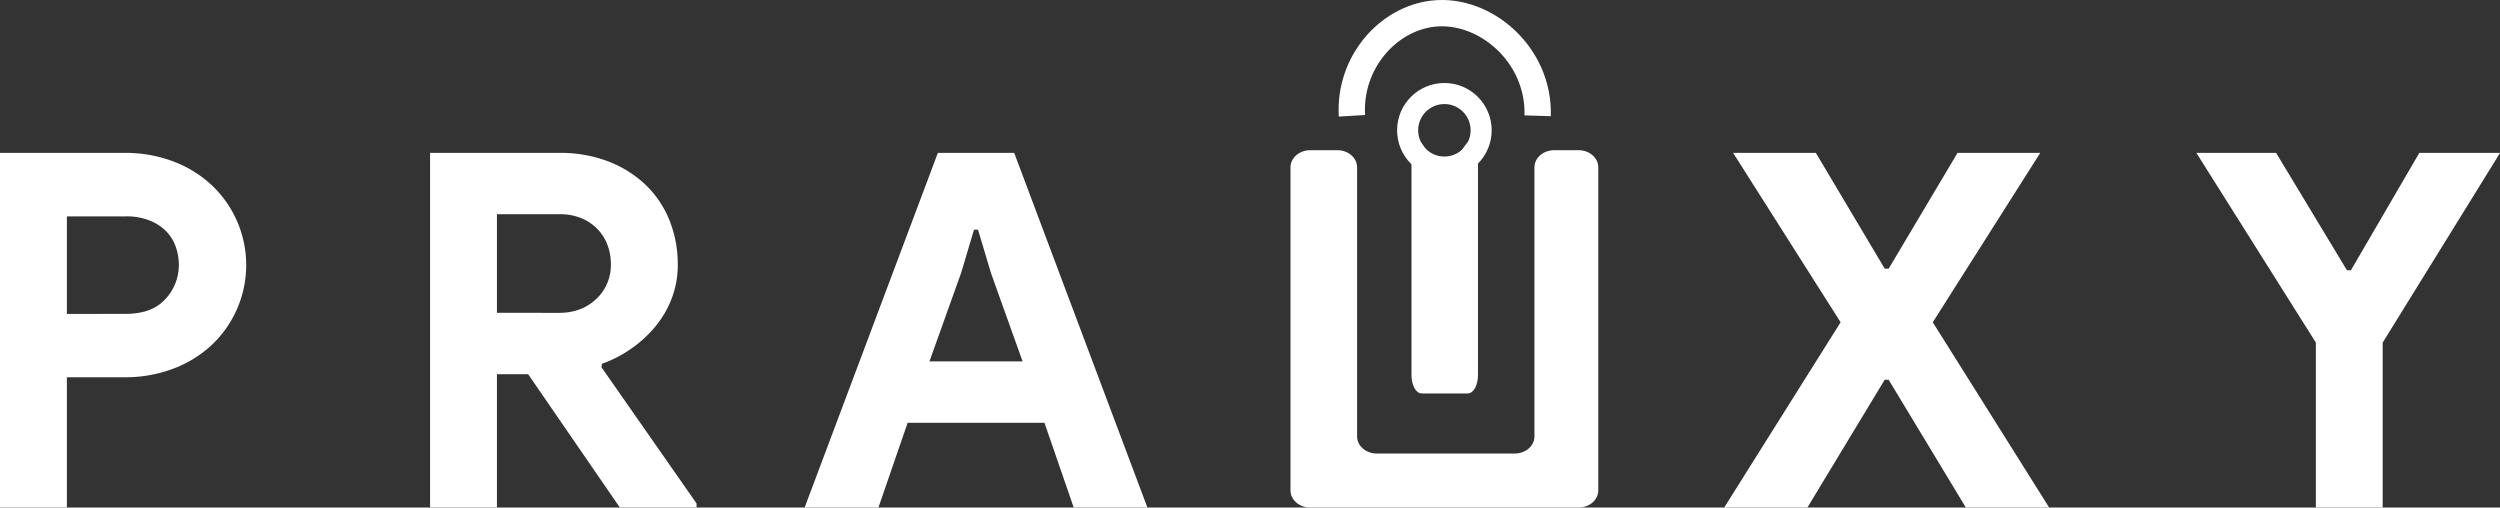 <svg xmlns="http://www.w3.org/2000/svg" viewBox="0 0 949.97 192.86"><rect x="0" y="0" width="949.97" height="192.86" fill="#333333" stroke="none"/><defs><style>.cls-1,.cls-3{fill:#fff;}.cls-2,.cls-4{fill:none;}.cls-2,.cls-3,.cls-4{stroke:#fff;stroke-miterlimit:10;}.cls-2{stroke-width:8px;}.cls-4{stroke-width:10px;}</style></defs><title>text_logo_white</title><g id="Layer_2" data-name="Layer 2"><g id="Layer_1-2" data-name="Layer 1"><path class="cls-1" d="M0,192.86V58.09H47.43a51.35,51.35,0,0,1,18,3.1A44.45,44.45,0,0,1,80,69.94a41.73,41.73,0,0,1,0,61.56,44.45,44.45,0,0,1-14.59,8.75,51.35,51.35,0,0,1-18,3.1h-22v49.51Zm47.81-73.6q10,0,15.06-5.65a18.81,18.81,0,0,0,5.08-13,20.5,20.5,0,0,0-1.22-7A16,16,0,0,0,63,87.73a18.42,18.42,0,0,0-6.3-4,23.63,23.63,0,0,0-8.85-1.51H25.41v37.08Z"/><path class="cls-1" d="M163.42,58.09h49.12A50.67,50.67,0,0,1,231,61.29a42.58,42.58,0,0,1,14.21,8.84,38.49,38.49,0,0,1,9.13,13.46,44.6,44.6,0,0,1,3.2,17,35.29,35.29,0,0,1-2.26,12.7,37.86,37.86,0,0,1-6.21,10.73,45.74,45.74,0,0,1-9.22,8.47,46.73,46.73,0,0,1-11.11,5.74l-.19,1.32,36.14,51.76v1.51H235.51l-34.82-50.63H188.83v50.63H163.42Zm48.94,60.79q8.65,0,14.21-5.27a17.62,17.62,0,0,0,5.55-13.36,20.44,20.44,0,0,0-1.22-7,17.63,17.63,0,0,0-3.67-6A18.12,18.12,0,0,0,221.11,83a20.74,20.74,0,0,0-8.38-1.6h-23.9v37.45Z"/><path class="cls-1" d="M356.38,58.09h29L436,192.86H408l-11.11-32.19h-52l-11.1,32.19H305.75Zm32.19,79.24-12.05-33.69-4.89-16.38h-1.51l-4.89,16.38-12.05,33.69Z"/><path class="cls-1" d="M699.41,122.46,658.56,58.09H690l26.17,44h1.5l26.17-44h31.43l-40.84,64.37,44.23,70.4H747L717.66,144.3h-1.5l-29.37,48.56H655.17Z"/><path class="cls-1" d="M880,130.18,834.59,58.09h30.3l26.92,44.61h1.51l26-44.61H950l-44.61,72.09v62.68H880Z"/><path class="cls-1" d="M490.37,63.57V186.35c0,3.6,3.36,6.51,7.51,6.51H599.81c4.15,0,7.52-2.91,7.52-6.51V63.57c0-3.59-3.37-6.5-7.52-6.5h-9.22c-4.15,0-7.52,2.91-7.52,6.5V165.84c0,3.59-3.36,6.5-7.51,6.5H523.19c-4.15,0-7.51-2.91-7.51-6.5V63.57c0-3.59-3.36-6.5-7.51-6.5H497.88C493.73,57.07,490.37,60,490.37,63.57Z"/><circle class="cls-2" cx="548.85" cy="49.51" r="13.97"/><path class="cls-3" d="M557.72,149H540.25c-1.88,0-3.4-2.91-3.4-6.49V52.57c3.81,0,7.63,13.07,11.44,13.07,4.27,0,8.54-13.07,12.82-13.07V142.5C561.11,146.08,559.59,149,557.72,149Z"/><path class="cls-4" d="M513.72,44C512.53,23.84,527.33,7.09,544.6,5.18,564.25,3,585,20.73,584.29,44"/></g></g></svg>